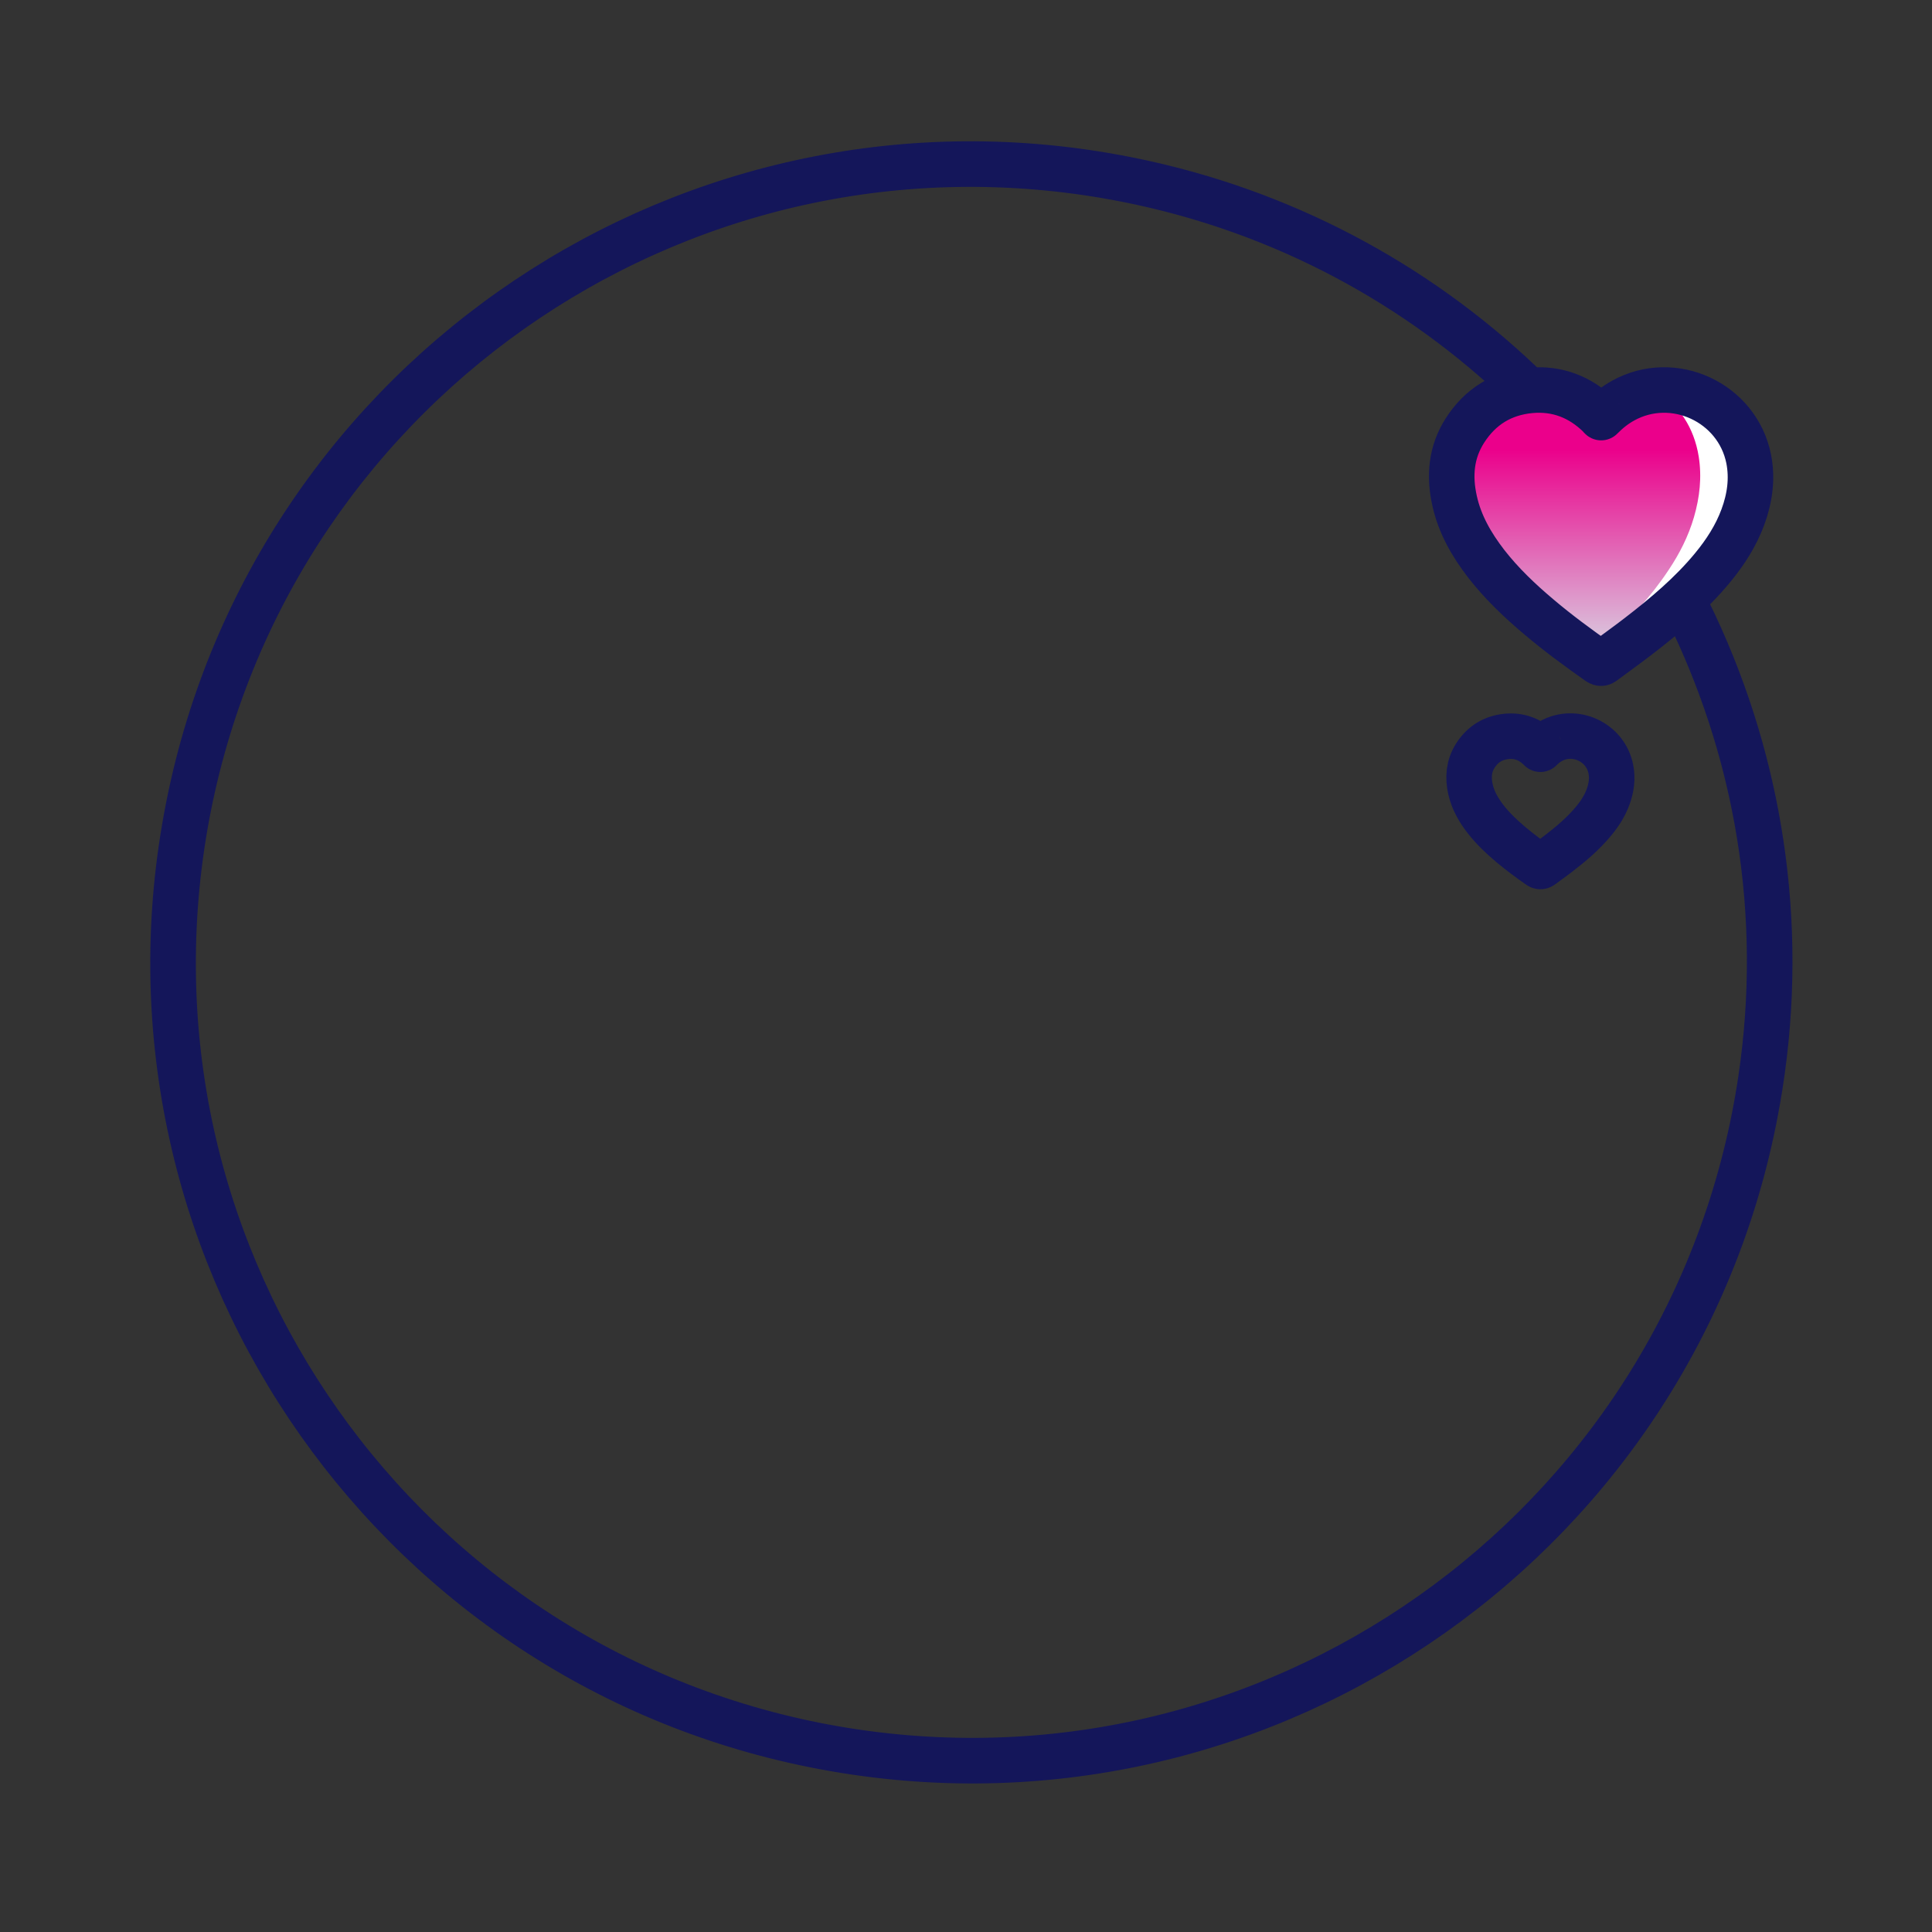 <svg xmlns="http://www.w3.org/2000/svg" viewBox="0 0 2000 2000" xmlns:v="https://vecta.io/nano"><rect x="0" y="0" width="2000" height="2000" fill="#333333" stroke="none"/><path d="M1749.4 398.4l71.3 68.5-15.3 84.8-133.5 119 77.5-272.3h0 0z" fill="#fff"/><linearGradient id="A" gradientUnits="userSpaceOnUse" x1="1631.953" y1="464.973" x2="1631.953" y2="653.789"><stop offset="0" stop-color="#eb008b"/><stop offset="1" stop-color="#dbbbd9"/></linearGradient><path d="M1632.1 428.3c5.8-7.2 11.9-13.3 18.9-18.2 43.2-29.8 97.8 1.9 107.5 62.5 3.4 21.5 1 42.3-4.9 62.7-5.9 20.2-15.1 38-26.1 54.5-18.5 28-40.5 51.2-63.4 73.1l-30 27.9c-1.5 1.4-2.6 1.5-4.2.1-17.6-15.5-34.9-31.5-51.5-48.8-16.4-17.2-31.8-35.5-44.9-56.7-12.6-20.3-22.7-42.2-27.2-67.6-4.7-26.4-3.1-51.9 8.8-75.3 13.1-25.8 32-40.5 56.4-43.1 22.9-2.4 42.4 7.1 58.9 27.1.6.5 1 1 1.7 1.8h0 0z" fill="url(#A)"/><path d="M1657.5 432.3c6.9-7 14.3-12.9 22.8-17.6 52-28.8 118.1 1.8 129.9 60.2 4.1 20.7 1.2 40.9-6 60.4s-18.3 36.6-31.5 52.6c-22.4 27.1-48.9 49.3-76.5 70.6-11.9 9.2-24.2 17.9-36.2 26.9-1.8 1.4-3.1 1.5-5.1.2-21.3-15-42.3-30.4-62.1-47.2-19.7-16.6-38.3-34.3-54.2-54.7-15.2-19.7-27.4-40.8-32.8-65.2-5.7-25.5-3.8-50.1 10.6-72.7 15.9-24.9 38.7-39 68.2-41.7 27.7-2.4 51.3 6.9 71.1 26.2.5.8 1.1 1.3 1.8 2h0 0 0zm-62.9 343.3c3.3-3.4 6.8-6.2 10.9-8.4 24.8-13.7 56.4.9 62 28.8 2 9.9.6 19.5-2.8 28.9-3.4 9.3-8.7 17.5-15 25.1-10.7 12.9-23.3 23.6-36.5 33.7-5.7 4.4-11.5 8.5-17.3 12.8-.9.6-1.5.7-2.4.1-10.2-7.1-20.2-14.5-29.7-22.5-9.4-7.9-18.3-16.4-25.9-26.1-7.3-9.4-13.1-19.5-15.7-31.1-2.7-12.2-1.8-23.9 5.1-34.7 7.6-11.9 18.5-18.6 32.6-19.9 13.2-1.2 24.5 3.3 33.9 12.5.1.2.5.5.8.8h0 0 0zm153.2-142.5c71.1 145.1 100.6 312.3 75.1 484.1-66.8 451.5-486.8 763.2-938.3 696.4s-763.2-486.8-696.4-938.3S675 112.1 1126.5 178.9c161.2 23.9 304.5 92.7 419.3 192m218.7 298.5c64 148.3 85.4 316.8 51.6 487.2-88.6 447.7-523.2 738.8-970.9 650.2S106.4 1283.6 195 835.9s523.2-738.8 970.9-650.2c159.9 31.6 299.7 107.3 409.5 212.1" fill="none" stroke="#14165a" stroke-width="47.119" stroke-linecap="round" stroke-linejoin="round" stroke-miterlimit="10"/></svg>